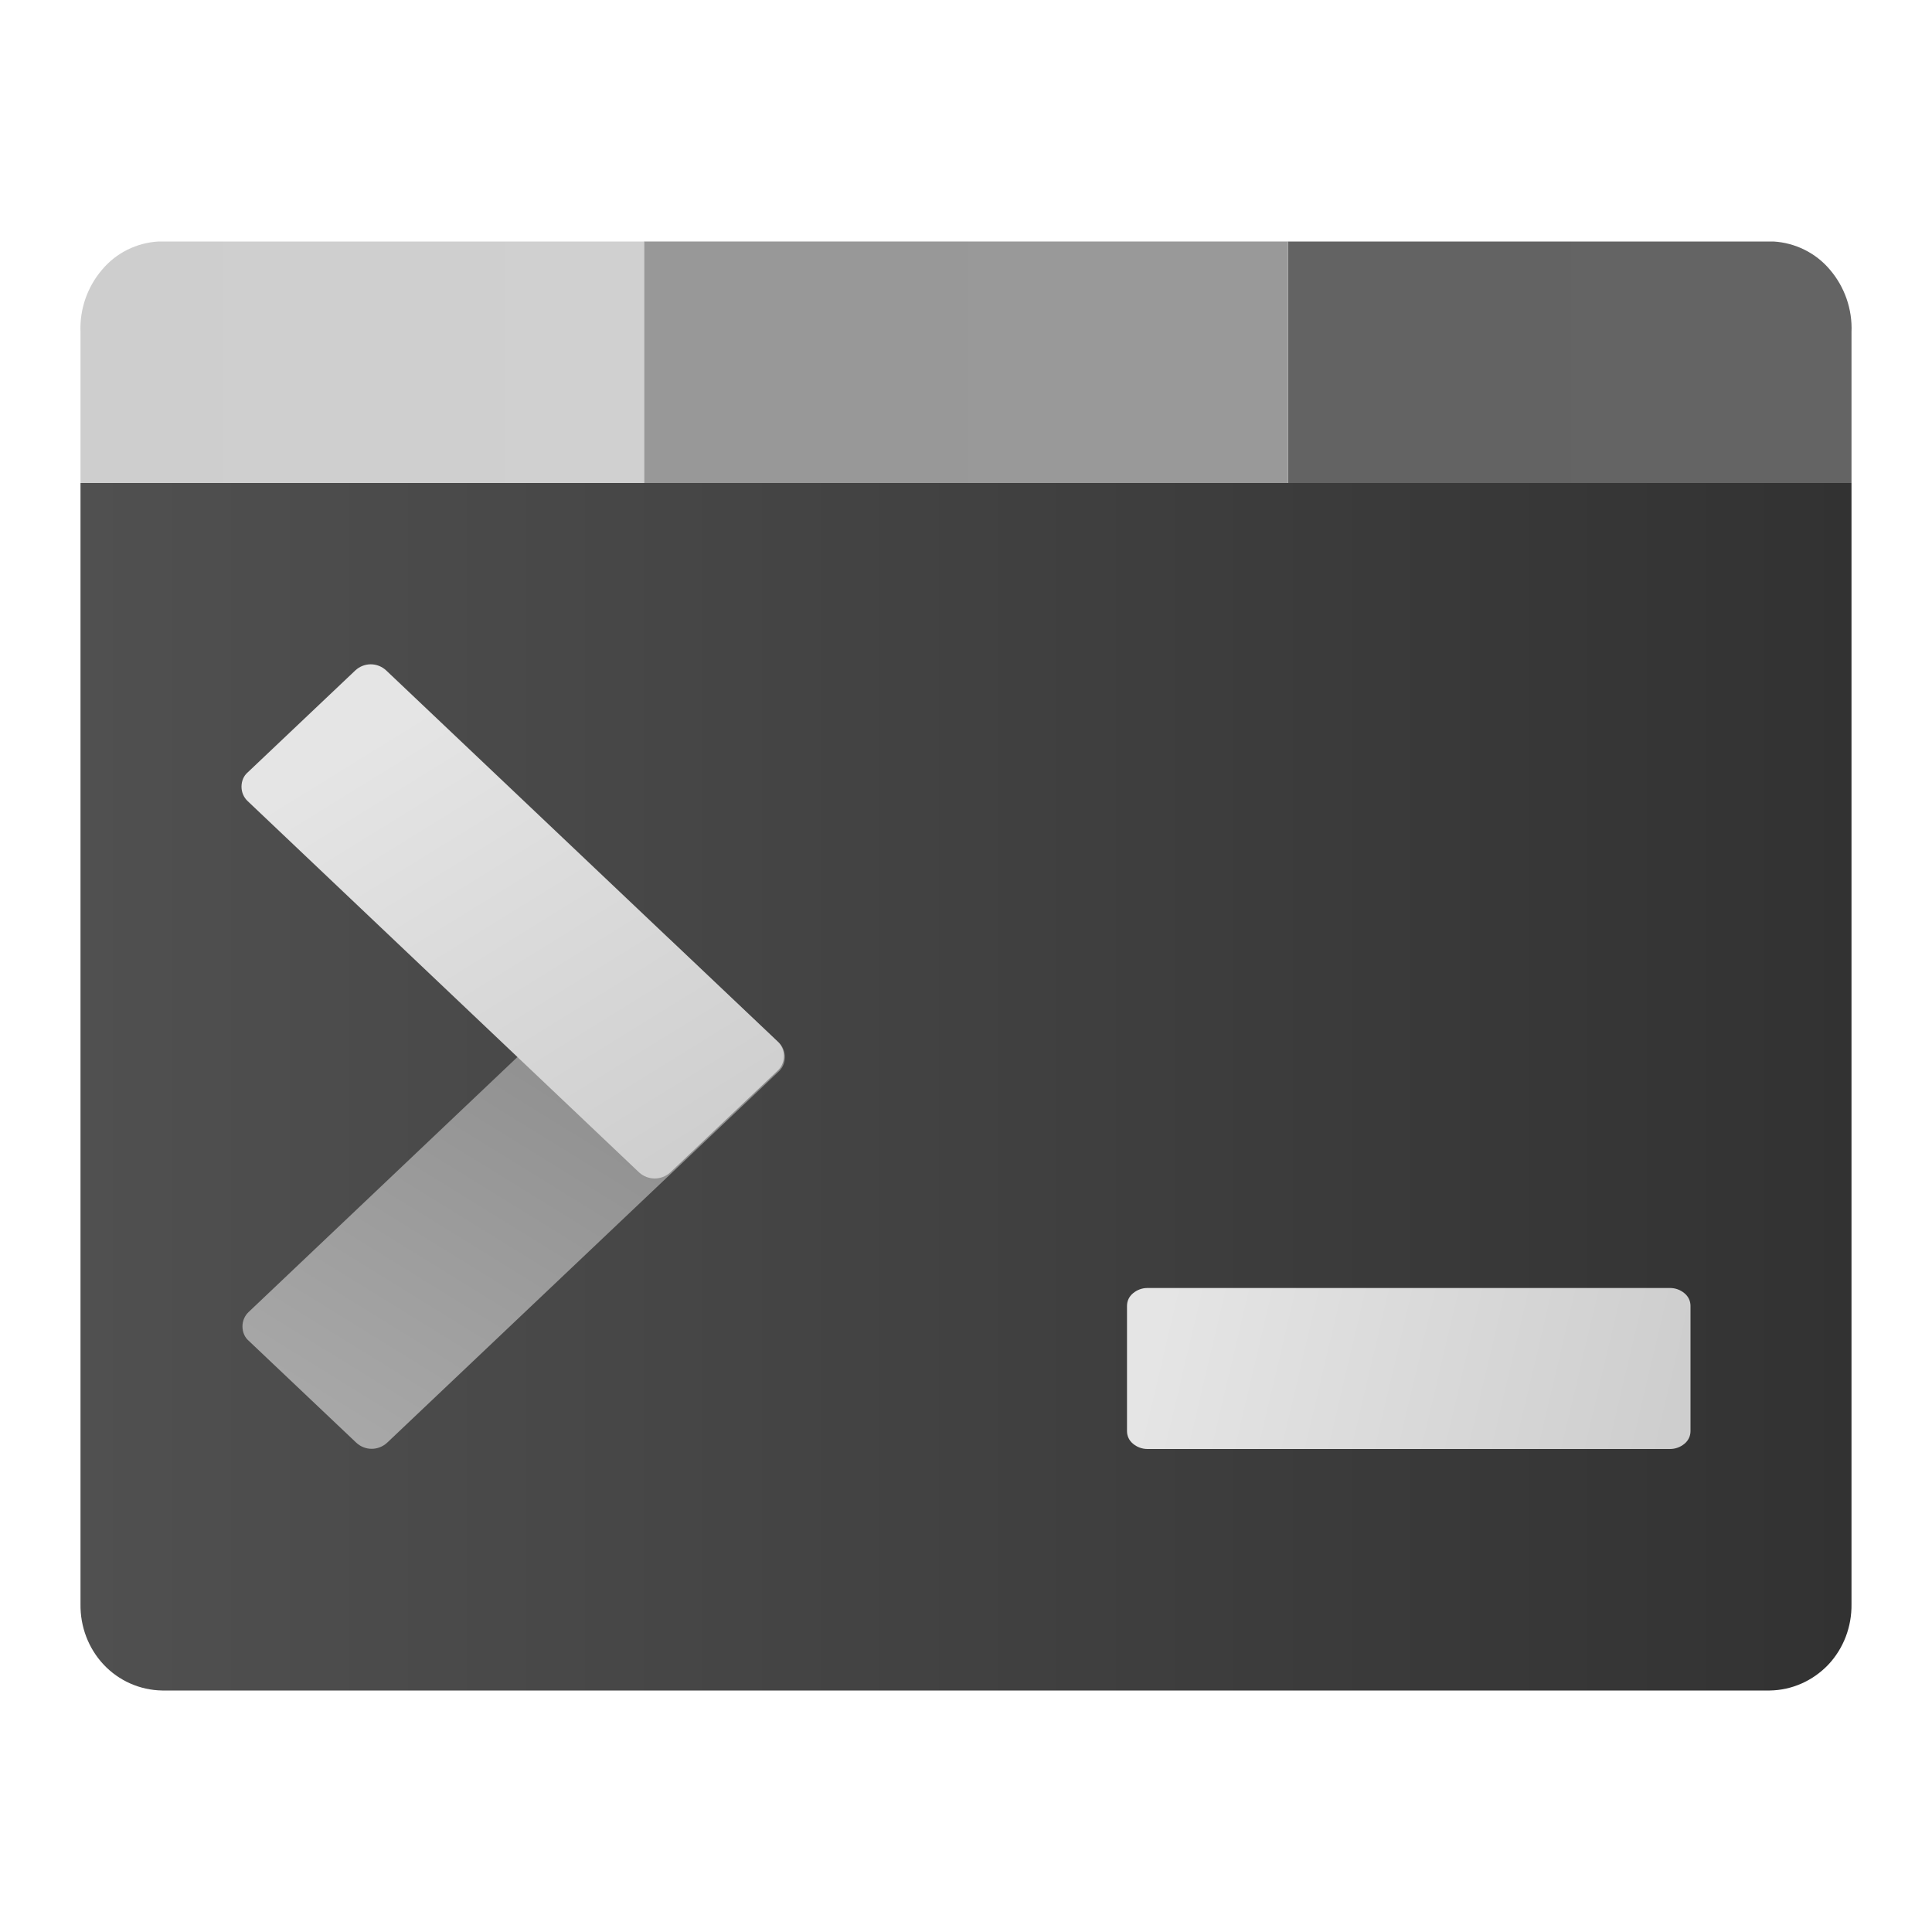 <?xml version="1.0" encoding="UTF-8"?>
<svg xmlns="http://www.w3.org/2000/svg" xmlns:xlink="http://www.w3.org/1999/xlink" width="24px" height="24px" viewBox="0 0 24 24" version="1.1">
<defs>
<linearGradient id="linear0" gradientUnits="userSpaceOnUse" x1="-257.588" y1="855.838" x2="-233.755" y2="855.838" gradientTransform="matrix(0.923,0,0,0.923,238.78,-776.524)">
<stop offset="0" style="stop-color:rgb(31.373%,31.373%,31.373%);stop-opacity:1;"/>
<stop offset="1" style="stop-color:rgb(19.608%,19.608%,19.608%);stop-opacity:1;"/>
</linearGradient>
<linearGradient id="linear1" gradientUnits="userSpaceOnUse" x1="-241.349" y1="846.088" x2="-233.765" y2="846.088" gradientTransform="matrix(0.923,0,0,0.923,238.78,-776.524)">
<stop offset="0" style="stop-color:rgb(38.824%,38.824%,38.824%);stop-opacity:1;"/>
<stop offset="1" style="stop-color:rgb(39.216%,39.216%,39.216%);stop-opacity:1;"/>
</linearGradient>
<linearGradient id="linear2" gradientUnits="userSpaceOnUse" x1="-250.017" y1="846.088" x2="-241.35" y2="846.088" gradientTransform="matrix(0.923,0,0,0.923,238.78,-776.524)">
<stop offset="0" style="stop-color:rgb(59.608%,59.608%,59.608%);stop-opacity:1;"/>
<stop offset="1" style="stop-color:rgb(60%,60%,60%);stop-opacity:1;"/>
</linearGradient>
<linearGradient id="linear3" gradientUnits="userSpaceOnUse" x1="-257.598" y1="846.088" x2="-250.015" y2="846.088" gradientTransform="matrix(0.923,0,0,0.923,238.78,-776.524)">
<stop offset="0" style="stop-color:rgb(80.784%,80.784%,80.784%);stop-opacity:1;"/>
<stop offset="1" style="stop-color:rgb(81.569%,81.569%,81.569%);stop-opacity:1;"/>
</linearGradient>
<linearGradient id="linear4" gradientUnits="userSpaceOnUse" x1="-345.786" y1="2308.242" x2="-326.264" y2="2303.636" gradientTransform="matrix(0.235,-0.235,0.235,0.235,-455.826,-604.895)">
<stop offset="0" style="stop-color:rgb(66.275%,66.275%,66.275%);stop-opacity:1;"/>
<stop offset="1" style="stop-color:rgb(54.902%,54.902%,54.902%);stop-opacity:1;"/>
</linearGradient>
<linearGradient id="linear5" gradientUnits="userSpaceOnUse" x1="1297.044" y1="665.332" x2="1316.566" y2="660.727" gradientTransform="matrix(0.235,0.235,0.235,-0.235,-455.856,-139.703)">
<stop offset="0" style="stop-color:rgb(89.804%,89.804%,89.804%);stop-opacity:1;"/>
<stop offset="1" style="stop-color:rgb(80.784%,80.784%,80.784%);stop-opacity:1;"/>
</linearGradient>
<linearGradient id="linear6" gradientUnits="userSpaceOnUse" x1="917.588" y1="-874.78" x2="936.594" y2="-879.264" gradientTransform="matrix(0.332,0,0,-0.332,-290.228,-274.024)">
<stop offset="0" style="stop-color:rgb(89.804%,89.804%,89.804%);stop-opacity:1;"/>
<stop offset="1" style="stop-color:rgb(80.784%,80.784%,80.784%);stop-opacity:1;"/>
</linearGradient>
</defs>
<g id="surface1">
<path style=" stroke:none;fill-rule:nonzero;fill:url(#linear0);" d="M 23 6 L 1 6 L 1 19.926 C 0.996 20.207 1.098 20.477 1.289 20.68 C 1.477 20.879 1.738 20.996 2.016 21 L 21.984 21 C 22.262 20.996 22.52 20.879 22.711 20.68 C 22.902 20.477 23.004 20.207 23 19.926 Z M 23 6 "/>
<path style=" stroke:none;fill-rule:nonzero;fill:url(#linear1);" d="M 16 3 L 16 6 L 23 6 L 23 4.125 C 23.012 3.84 22.914 3.562 22.73 3.348 C 22.555 3.141 22.301 3.016 22.031 3 Z M 16 3 "/>
<path style=" stroke:none;fill-rule:nonzero;fill:url(#linear2);" d="M 8 3 L 8 6 L 16 6 L 16 3 Z M 8 3 "/>
<path style=" stroke:none;fill-rule:nonzero;fill:url(#linear3);" d="M 1 4.125 L 1 6 L 8 6 L 8 3 L 1.969 3 C 1.695 3.016 1.445 3.141 1.27 3.348 C 1.086 3.562 0.988 3.84 1 4.125 Z M 1 4.125 "/>
<path style=" stroke:none;fill-rule:nonzero;fill:url(#linear4);" d="M 3.09 16.297 L 7.953 11.684 C 8.062 11.582 8.227 11.582 8.336 11.684 L 9.672 12.949 C 9.723 12.996 9.75 13.062 9.75 13.133 C 9.75 13.199 9.723 13.266 9.672 13.312 L 4.809 17.922 C 4.699 18.023 4.535 18.023 4.426 17.922 L 3.09 16.656 C 3.039 16.613 3.012 16.547 3.012 16.477 C 3.012 16.41 3.039 16.344 3.09 16.297 Z M 3.09 16.297 "/>
<path style=" stroke:none;fill-rule:nonzero;fill:url(#linear5);" d="M 3.078 9.953 L 7.941 14.566 C 8.051 14.664 8.215 14.664 8.324 14.566 L 9.66 13.301 C 9.711 13.254 9.738 13.188 9.738 13.117 C 9.738 13.051 9.711 12.984 9.66 12.938 L 4.797 8.328 C 4.688 8.227 4.523 8.227 4.414 8.328 L 3.078 9.594 C 3.027 9.637 3 9.703 3 9.773 C 3 9.84 3.027 9.906 3.078 9.953 Z M 3.078 9.953 "/>
<path style=" stroke:none;fill-rule:nonzero;fill:url(#linear6);" d="M 14.254 18 L 20.746 18 C 20.812 18 20.875 17.977 20.926 17.934 C 20.973 17.895 21 17.84 21 17.777 L 21 16.223 C 21 16.16 20.973 16.105 20.926 16.066 C 20.875 16.023 20.812 16 20.746 16 L 14.254 16 C 14.188 16 14.125 16.023 14.074 16.066 C 14.027 16.105 14 16.16 14 16.223 L 14 17.777 C 14 17.84 14.027 17.895 14.074 17.934 C 14.125 17.977 14.188 18 14.254 18 Z M 14.254 18 "/>
</g>
</svg>
